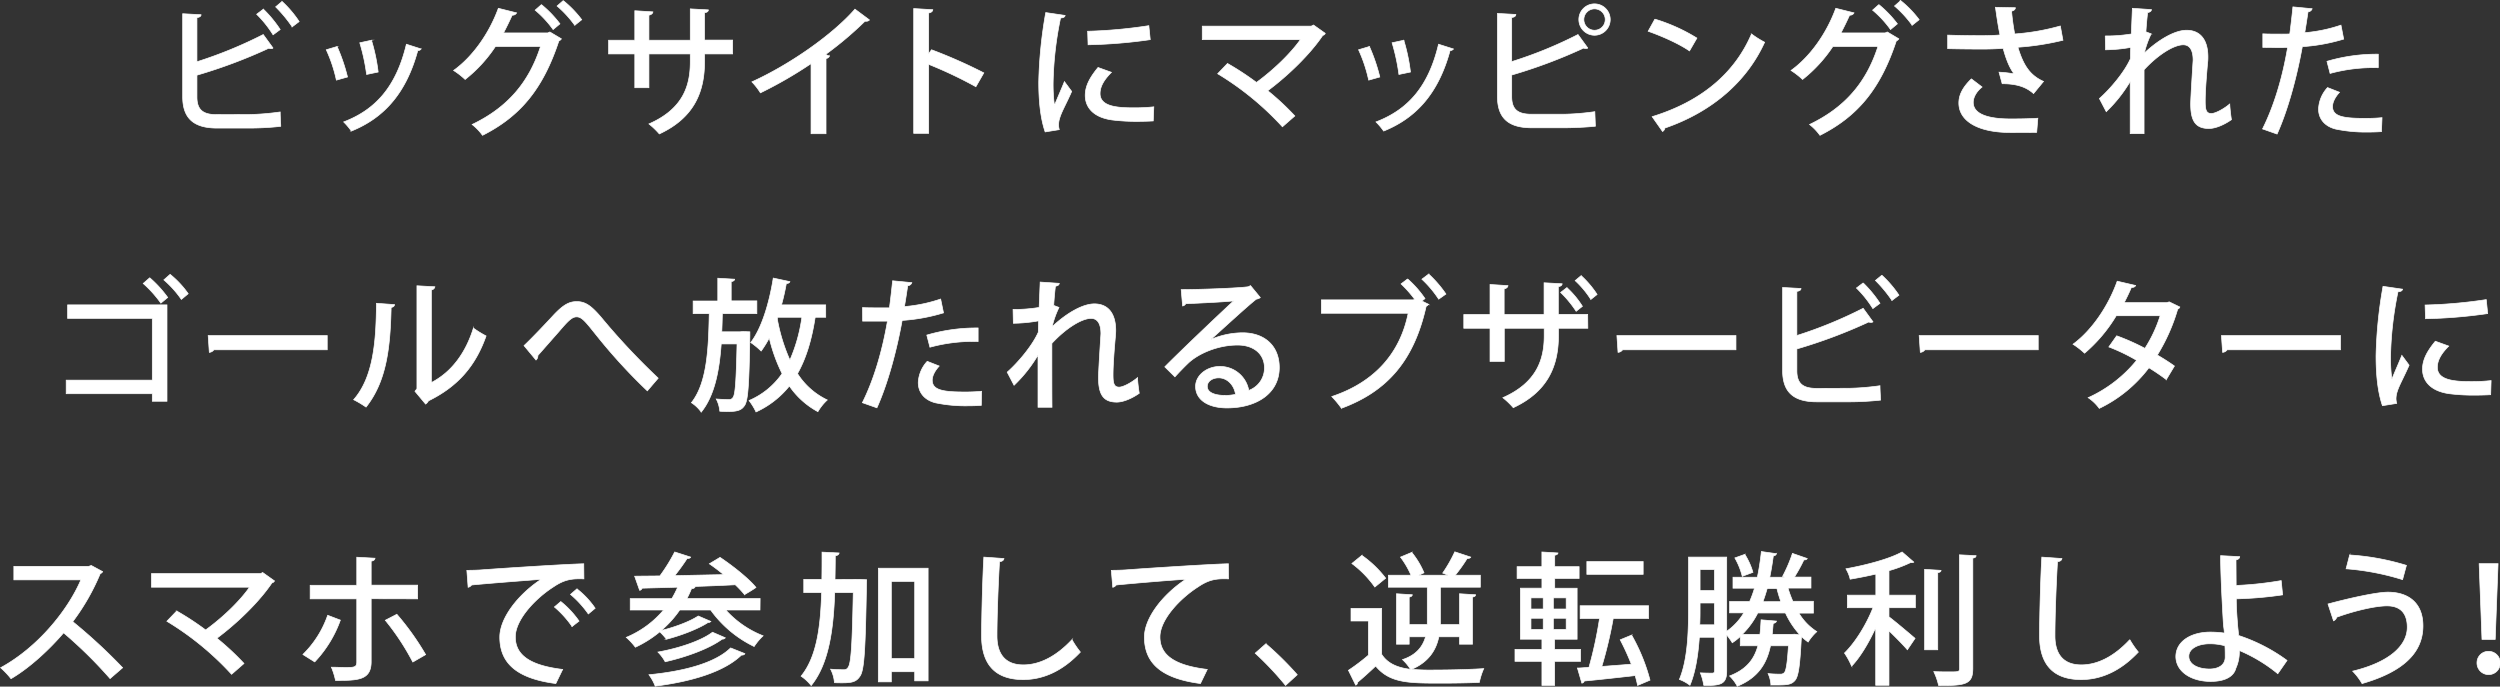 <svg xmlns="http://www.w3.org/2000/svg" viewBox="0 0 876.68 240.77"><rect x="0" y="0" width="876.68" height="240.77" fill="#333333" stroke="none"/><defs><style>.cls-1{fill:#fff;stroke:#fff;stroke-miterlimit:10;stroke-width:.24px}</style></defs><title>アセット 16</title><g id="レイヤー_2" data-name="レイヤー 2"><g id="文字"><path class="cls-1" d="M87.46 40.16a88.8 88.8 0 0 0 10.8-.9c0 1.65.15 3.45.2 5.05a103.3 103.3 0 0 1-10.55.6H76.06c-8.15 0-12-3.45-12-11V4.81l6.45.35c0 .5-.45.9-1.45 1v15.5a152.1 152.1 0 0 0 23.25-9.55l3.45 4.75a1.21 1.21 0 0 1-.75.2 2 2 0 0 1-.75-.15 179.28 179.28 0 0 1-25.2 9.45V34c0 4.6 2.2 6.2 7 6.2zm4.9-36.95a42.59 42.59 0 0 1 5.9 7.15l-2.5 1.85A39.1 39.1 0 0 0 90 5zm6.55-2.7a38.1 38.1 0 0 1 6 7.05l-2.45 1.85a47.71 47.71 0 0 0-5.8-7zm19.3 15.8A63 63 0 0 1 121.86 27l-3.9 1.1a51.21 51.21 0 0 0-3.55-10.65zm29.45.85a1.19 1.19 0 0 1-1.15.55c-4 14.65-11.55 23.5-23.3 28.25a22.37 22.37 0 0 0-2.7-3.2c11.25-4.3 18.45-12.4 22-27.25zm-17.4-3.05a64.27 64.27 0 0 1 2.35 11.15l-4.05.85a69.49 69.49 0 0 0-2.4-11.11zm66.6-.5c-.15.35-.6.6-.9.8-5.6 16.9-13.6 26.4-26.75 33.05a18.55 18.55 0 0 0-3.65-3.8c12.3-5.9 19.9-14.6 24-27.4h-15.8a49.41 49.41 0 0 1-10.65 11.6 27.06 27.06 0 0 0-4.05-3.15c6.7-4.8 12.5-13 15.7-21.8l6.4 1.6a1.54 1.54 0 0 1-1.55.8c-.9 2-2.1 4.45-3.05 6.25h15.5l.75-.35zm-7-12a39.15 39.15 0 0 1 6.5 6.75l-2.4 2a36.61 36.61 0 0 0-6.3-6.8zm7.65-1.4a37.1 37.1 0 0 1 6.49 6.7l-2.45 1.95a38.4 38.4 0 0 0-6.2-6.75zm59.4 18.7h-9.85v2.75c0 10.05-3.25 19.45-15.85 25.3a27.15 27.15 0 0 0-3.65-3.5c12.1-5.3 14.5-13.55 14.5-21.7v-2.85h-14.5v11.85h-4.95V18.91h-9.2v-4.8h9.2V3.76l6.35.4c-.05.5-.5 1-1.4 1.15v8.8h14.5v-11l6.35.35c0 .5-.45.9-1.35 1v9.6h9.85zm48-11.91a1.5 1.5 0 0 1-1.1.45 1.88 1.88 0 0 1-.5 0 123.62 123.62 0 0 1-13.8 11.65c.45.2 1.05.45 1.35.55a1.37 1.37 0 0 1-1.2.85v26.4h-5.25V22.31a148 148 0 0 1-17.75 10.25 22.15 22.15 0 0 0-3-3.85C277 22.66 292 12.16 299.81 3.21zm37.3 23.41a148.44 148.44 0 0 0-16.55-7.85v24.2h-5.25V3l6.7.4c-.05.55-.5 1-1.45 1.15v14.3l1-1.4A175.27 175.27 0 0 1 345 25.56zm31.3-25c-.1.55-.6.85-1.6.9a121.33 121.33 0 0 0-2.6 22.2 56.36 56.36 0 0 0 .45 8.45c.8-2 2.85-6.65 3.5-8.35l2.55 3.45c-1.85 4.25-3.5 7-4.2 9.35a8.27 8.27 0 0 0-.4 2.35 6.35 6.35 0 0 0 .25 1.7l-4.95.8c-1.65-4.8-2.25-10.85-2.25-17.55a157.22 157.22 0 0 1 2.45-24.3zm30.9 37c-1.75.1-3.6.15-5.45.15a66.81 66.81 0 0 1-9-.5c-6.55-.9-9.4-4.45-9.4-8.6 0-3.5 1.8-6.5 4.5-9.8l4.7 1.7c-2.4 2.4-4 4.8-4 7.45 0 4.65 6.25 5 12 5a61.59 61.59 0 0 0 6.85-.35zm-23-31.45A168.19 168.19 0 0 0 402.86 9l.5 4.9a173.88 173.88 0 0 1-21.8 1.8zm83.35.75a1.32 1.32 0 0 1-.9.7c-4.45 6.6-12.1 14.05-19.3 19.4a92.27 92.27 0 0 1 9.5 8.85l-4.35 3.8A102.44 102.44 0 0 0 427 25.86l3.45-3.6a97.85 97.85 0 0 1 10.15 6.65c5.95-4.35 11.95-10.1 15.4-15h-34.4V9.16h38.25l.75-.4zm15.45 4.6A63 63 0 0 1 483.86 27l-3.9 1.1a51.21 51.21 0 0 0-3.55-10.65zm29.45.85a1.19 1.19 0 0 1-1.15.55c-4 14.65-11.55 23.5-23.3 28.25a22.37 22.37 0 0 0-2.7-3.2c11.25-4.3 18.45-12.4 21.95-27.25zm-17.4-3.05a64.27 64.27 0 0 1 2.35 11.15l-4.05.85a69.49 69.49 0 0 0-2.4-11.11zm56.2 25.95a88.8 88.8 0 0 0 10.8-.9l.2 5.1c-3 .35-8.25.55-10.55.55h-11.85c-8.15 0-11.95-3.45-11.95-11V4.71l6.45.35c0 .55-.45 1-1.45 1.05v15.5a147.05 147.05 0 0 0 23.25-9.5l3.45 4.75a1.32 1.32 0 0 1-.7.15 2.26 2.26 0 0 1-.8-.15 179.28 179.28 0 0 1-25.2 9.45v7.55c0 4.6 2.2 6.2 7 6.2zm10.7-38.7a5.5 5.5 0 1 1-5.5 5.5 5.48 5.48 0 0 1 5.5-5.5zm3.75 5.5a3.75 3.75 0 1 0-3.75 3.75 3.74 3.74 0 0 0 3.75-3.75zm17.4-.15a61.75 61.75 0 0 1 14.75 6.65l-2.6 4.5c-3.6-2.5-9.55-5.15-14.5-6.9zm-.95 34.2c17.25-5.3 28.95-15.2 34.85-29a33.32 33.32 0 0 0 4.6 2.9c-6.2 13.65-18.3 24.35-35 30.1a1.6 1.6 0 0 1-.8 1.2zm86.5-27.3c-.15.35-.6.6-.9.8-5.6 16.9-13.6 26.4-26.75 33.05a18.55 18.55 0 0 0-3.65-3.8c12.3-5.9 19.9-14.6 24-27.4h-15.8a49.41 49.41 0 0 1-10.65 11.6 27.06 27.06 0 0 0-4.05-3.15c6.7-4.8 12.5-13 15.7-21.8l6.4 1.6a1.54 1.54 0 0 1-1.55.8c-.9 2-2.1 4.45-3.05 6.25h15.5l.75-.35zm-7-12a39.15 39.15 0 0 1 6.5 6.75l-2.4 2a36.61 36.61 0 0 0-6.3-6.8zm7.65-1.4a37.1 37.1 0 0 1 6.49 6.7l-2.45 1.95a38.4 38.4 0 0 0-6.2-6.75zm56.9 13.9a93.05 93.05 0 0 1-15.8 2.45c1.9 6.2 4.1 9.8 9 12l-3.5 4.25c-2.15-1.9-5.1-3.45-11-3.45L701 25.31a40.25 40.25 0 0 1 5.3.6c-1.5-1.95-2.75-4.85-3.85-8.95-2.1.15-4.7.25-7.45.25-3 0-8.75-.05-12-.15v-4.75c2.9.1 6.85.2 12.1.2 2.1 0 4.45-.1 6.25-.25-.6-2.75-1.1-6.15-1.6-9.7l7 .15c-.05.6-.5 1-1.35 1.2a79.1 79.1 0 0 0 1.1 8 79.18 79.18 0 0 0 16-2.8zm-9.2 32.3c-2.45.05-5.2.05-9.25.05-11.3 0-18.05-4-18.05-10.35 0-3 1.55-5.7 4.4-8.45l3.75 2.85c-2.1 1.7-3.1 3.7-3.1 5.4 0 4.3 5.65 5.8 13.15 5.8 4.15 0 6.95-.1 9.5-.25zm33.55-43.5l6.7.45q-.08.83-1.35 1.05c-.25 2.1-.5 4.9-.6 6.75l1.85.7a32.24 32.24 0 0 0-2.4 6.75c5.35-5 10.9-8 14.8-8 4.85 0 7.5 3.4 7.5 9.35 0 .6 0 1.25-.1 1.9-.45 5.05-.85 10.3-.85 13.5 0 3 .25 4.45 2.15 4.45 1.4 0 4.4-1.6 6.45-3.35.05 1.35.4 4.45.6 5.5-2.5 1.75-5.55 3.1-7.9 3.1-4.8 0-6.4-2.8-6.4-8.6 0-2.45.85-15.2.85-15.35 0-3.7-1.3-5.4-3.45-5.4-3.3 0-8.85 3.45-13.75 8.75v22.4H747v-18.3a49.4 49.4 0 0 1-8.4 10.6l-2.4-4.6c3.8-3.35 8.8-9.25 10.9-14 0-1.35 0-2.5.1-3.95a52.29 52.29 0 0 1-8.85.85l-.1-4.85a53.18 53.18 0 0 0 9.15-.7zm74.1 10.8a63.52 63.52 0 0 1-14.5 2.65c-2 11-5.1 22.3-8.85 30.65l-5.1-1.8c4-8 7-17.9 8.8-28.6-.75.05-1.55.05-2.25.05-2.4 0-4.7 0-6.45-.05v-4.75c1.6.1 4.2.1 6.6.1.9 0 1.85 0 2.85-.05.4-3 .8-6.5 1.1-9.5l6.75.65a1.66 1.66 0 0 1-1.45 1.1c-.3 2-.7 4.7-1.15 7.3a52.45 52.45 0 0 0 12.7-2.65zm13.25 32.45c-1.5.1-3.1.15-4.75.15a51.7 51.7 0 0 1-11.3-1.05c-4-1-6.1-3.8-6-7.2a11.77 11.77 0 0 1 3.15-7.35l4.2 1.65c-1.65 1.8-2.45 3.55-2.45 5 0 3.5 3.75 4.15 11.35 4.15a58 58 0 0 0 6-.25zM816 21.51A61.67 61.67 0 0 1 834 19v4.75a57.38 57.38 0 0 0-16.9 2zm-757.44 85.4v33.8h-5.15v-2.65h-30.2v-4.75h30.2v-21.65h-29.7v-4.75zm-6.05-9.5a40.2 40.2 0 0 1 6.3 6.9l-2.4 2a40.11 40.11 0 0 0-6.2-6.9zm7.15-1.2A33.17 33.17 0 0 1 66 103l-2.4 2a36 36 0 0 0-6.15-6.85zM73 117.66h41.75v5H75a2.1 2.1 0 0 1-1.6.9zm65.36-10.85c-.05.55-.5.9-1.2 1-.3 13.9-1.55 25.8-8.8 34.95a35.72 35.72 0 0 0-4.35-2.6c7-7.95 7.9-20.7 8-33.8zm12.9 27.35c7.45-3.85 12.2-10.85 14.75-19.1a36.68 36.68 0 0 0 4.45 2.75c-3.6 10.2-9.6 17.55-20.2 22.75a3.7 3.7 0 0 1-1 1.15l-3.75-4.5.7-.9v-36.1l6.3.35a1.39 1.39 0 0 1-1.25 1.1zm37.35-9.5a1.92 1.92 0 0 1-.65 1.6l-4.2-5.05c2.55-2.4 7.9-8 10.4-10.75 3.45-3.65 5.5-4.7 8.1-4.7 3.3 0 5.5 1.8 9.45 6.6a237 237 0 0 0 19.1 20.25l-3.81 4.45a193 193 0 0 1-17.7-19.3c-3.75-4.65-5.15-6.65-7.1-6.65-1.7 0-3.2 1.65-6.15 5.1zm71.9-8.4l2.45.1v1.55c-.3 16.8-.6 22.55-1.9 24.35-1 1.45-2.2 2.05-5.8 2.05-.9 0-1.85-.05-2.85-.1a11.18 11.18 0 0 0-1.25-4.3c1.9.15 3.55.2 4.35.2a1.56 1.56 0 0 0 1.55-.75c.8-1.05 1.1-5.7 1.4-18.75h-5.55c-.65 9.2-2.25 18-7 23.9a12.77 12.77 0 0 0-3.45-3.3c5.55-7 6-19 6.25-31.25h-5.65v-4.4h8.65v-8l5.9.35c-.05.45-.4.7-1.2.85v6.75h9V110h-12.1c-.05 2.1-.1 4.25-.2 6.35h6.4zm29.05-5h-3.7c-1.2 7.8-3.15 14.35-6.2 19.75a25.19 25.19 0 0 0 10.45 9.25 17.49 17.49 0 0 0-3.3 4.1 28.49 28.49 0 0 1-10-9 32.09 32.09 0 0 1-11.7 9.1 20.05 20.05 0 0 0-2.45-4 26.88 26.88 0 0 0 11.6-9.45 58.35 58.35 0 0 1-4.5-12.5 36.25 36.25 0 0 1-2.85 4.6 26.82 26.82 0 0 0-3.65-3c3.8-4.9 6.5-13.75 7.9-22.6l5.84 1.25c-.15.4-.55.65-1.25.65-.45 2.5-1 5-1.7 7.5h15.5zm-16.8 0l-.2.5a61.86 61.86 0 0 0 4.44 14.5 56.83 56.83 0 0 0 4.2-15zm58.1-1.55a63.52 63.52 0 0 1-14.5 2.65c-2 11-5.1 22.3-8.85 30.65l-5.1-1.8c4-8 6.95-17.9 8.8-28.6h-8.7l-.05-4.75c1.6.1 4.2.1 6.6.1h2.85c.4-3 .8-6.5 1.1-9.5l6.75.65a1.66 1.66 0 0 1-1.45 1.1c-.3 2-.7 4.7-1.15 7.3a52.45 52.45 0 0 0 12.7-2.65zm13.25 32.45c-1.5.1-3.1.15-4.75.15a51.7 51.7 0 0 1-11.3-1.05c-4-1-6.1-3.8-6.05-7.2a11.77 11.77 0 0 1 3.15-7.35l4.2 1.65c-1.65 1.8-2.45 3.55-2.45 4.95 0 3.5 3.75 4.15 11.35 4.15a58 58 0 0 0 5.95-.25zM325 117.51a61.67 61.67 0 0 1 18-2.5v4.75a57.38 57.38 0 0 0-16.9 2zm39.76-18.6l6.7.45q-.07.83-1.35 1c-.25 2.1-.5 4.9-.6 6.75l1.85.7a32.24 32.24 0 0 0-2.4 6.75c5.35-5 10.9-8 14.8-8 4.85 0 7.5 3.4 7.5 9.35 0 .6-.05 1.25-.1 1.9-.45 5-.85 10.3-.85 13.5 0 2.95.25 4.45 2.15 4.45 1.4 0 4.4-1.6 6.45-3.35 0 1.35.4 4.45.6 5.5-2.5 1.75-5.55 3.1-7.9 3.1-4.8 0-6.4-2.8-6.4-8.6 0-2.45.85-15.2.85-15.35 0-3.7-1.3-5.4-3.45-5.4-3.3 0-8.85 3.45-13.75 8.75 0 10.35 0 19.45.05 22.4H364v-18.3a49.4 49.4 0 0 1-8.4 10.6l-2.4-4.6c3.8-3.35 8.8-9.25 10.9-14 .05-1.35.05-2.5.1-4a52.29 52.29 0 0 1-8.85.85l-.1-4.85a53.18 53.18 0 0 0 9.15-.7zm60 20.09a28.27 28.27 0 0 1 10.95-2.3c7.75 0 12.9 4.6 12.9 12.2 0 9-7.9 14.15-18.35 14.15-6.5 0-11-2.8-11-7.55 0-3.85 3.9-7 8.55-7a10.23 10.23 0 0 1 10.1 8.4 8.31 8.31 0 0 0 5.5-7.9c0-4.85-3.75-8-9.4-8-7.15 0-13.95 3.1-17.4 6.4-1.3 1.25-3.3 3.3-4.6 4.75l-3.55-3.5c4-4.1 17.4-16.9 24.15-23.15-2.65.35-12 .8-16.8 1a1.58 1.58 0 0 1-1.1.8l-.5-5.75c6.6 0 20.1-.5 23.55-1l.75-.4 3.45 4.2a3 3 0 0 1-1.4.55c-3.05 2.35-11.75 10.4-15.8 14zm4.75 19.7a22.67 22.67 0 0 0 3.75-.4c-.45-3.25-2.9-5.8-5.9-5.8-2.1 0-4 1.15-4 3 0 2.5 3.45 3.16 6.15 3.16zm64.1-40.89a36.86 36.86 0 0 1 6.1 6.9l-1.1.85 2.35 1.15a2 2 0 0 1-.85.7c-4.2 18.75-13.35 29.7-29.7 35.75a35.25 35.25 0 0 0-3.4-4.1c15.6-5.2 24.1-15.75 26.8-29.2h-30.45v-4.7h32.3l.4-.25a42.39 42.39 0 0 0-4.75-5.35zm10.9 7.1a37.88 37.88 0 0 0-5.9-7l2.39-1.8a40.41 40.41 0 0 1 6.05 7zm52.3 10.2h-10.3v2.55c0 10-3.25 19.45-15.85 25.3a27.15 27.15 0 0 0-3.65-3.5c12-5.3 14.5-13.55 14.5-21.7v-2.65h-14v11.65h-5v-11.65h-9.2v-4.8h9.2V99.76l6.3.4c-.05.5-.5 1-1.35 1.15v9h14V99.16l6.35.35c-.05.5-.45.9-1.35 1v9.75h10.3zm-7.35-14.25a31.62 31.62 0 0 1 5.45 6.55l-2.2 1.75a37.87 37.87 0 0 0-5.45-6.6zm5-4.2a33.88 33.88 0 0 1 5.6 6.6l-2.2 1.75a32.43 32.43 0 0 0-5.5-6.6zm12.54 21h41.75v5H569a2.1 2.1 0 0 1-1.6.9zm81.46 18.5a88.8 88.8 0 0 0 10.8-.9c0 1.65.15 3.45.2 5.05a103.3 103.3 0 0 1-10.55.6h-11.85c-8.15 0-11.95-3.45-11.95-11v-29.1l6.45.35c0 .5-.45.9-1.45 1v15.5a152.1 152.1 0 0 0 23.25-9.55l3.45 4.75a1.21 1.21 0 0 1-.75.2 2 2 0 0 1-.75-.15 179.28 179.28 0 0 1-25.2 9.45V130c0 4.6 2.2 6.2 7 6.2zm4.9-36.95a42.59 42.59 0 0 1 5.9 7.15l-2.5 1.85A39.1 39.1 0 0 0 651 101zm6.55-2.7a38.1 38.1 0 0 1 6 7l-2.45 1.85a47.71 47.71 0 0 0-5.8-7zM673 117.66h41.75v5H675a2.1 2.1 0 0 1-1.6.9zm91.41-10a1.24 1.24 0 0 1-.75.75 65.48 65.48 0 0 1-7.15 16.1c2 1.15 4.35 2.65 6 3.85l-2.85 4.75a72.18 72.18 0 0 0-6.1-4.15 47.74 47.74 0 0 1-17.4 14.25 15.51 15.51 0 0 0-3.9-3.75 46.65 46.65 0 0 0 17-13.1 64.41 64.41 0 0 0-9.75-4.7l2.75-3.9a77.12 77.12 0 0 1 9.9 4.4 47 47 0 0 0 5.35-11.45h-15.4A53.2 53.2 0 0 1 731 123.86a29 29 0 0 0-4.05-3.15c6.8-5 12.5-13.65 15.5-22.1l6.45 1.5c-.2.5-.7.7-1.5.7-.6 1.5-1.65 3.65-2.5 5.3h14.9l.9-.25zm14.59 10h41.75v5H781a2.1 2.1 0 0 1-1.6.9zm63.51-16.25c-.1.55-.6.85-1.6.9a121.33 121.33 0 0 0-2.6 22.2 56.36 56.36 0 0 0 .45 8.45c.8-2 2.85-6.65 3.5-8.35l2.55 3.45c-1.85 4.25-3.5 7.05-4.2 9.35a8.27 8.27 0 0 0-.4 2.35 6.35 6.35 0 0 0 .25 1.7l-5 .8c-1.65-4.8-2.25-10.85-2.25-17.55a157.22 157.22 0 0 1 2.45-24.3zm30.9 37c-1.75.1-3.6.15-5.45.15a66.81 66.81 0 0 1-9.05-.5c-6.55-.9-9.4-4.45-9.4-8.6 0-3.5 1.8-6.5 4.5-9.8l4.7 1.7c-2.4 2.4-4 4.8-4 7.45 0 4.65 6.25 5 12 5a61.59 61.59 0 0 0 6.85-.35zm-23-31.45a168.19 168.19 0 0 0 21.45-1.9l.5 4.9a173.88 173.88 0 0 1-21.8 1.8zM36 200.46a1.49 1.49 0 0 1-.85.7A77.64 77.64 0 0 1 25.51 218 190.19 190.19 0 0 1 43 234.16l-4.4 3.8a154 154 0 0 0-16.3-16.05C17.76 227.26 10.71 234 3.86 238a29.11 29.11 0 0 0-3.65-3.85c13.05-7.1 23.6-20.15 28.15-30.8H4.86v-4.75h26.25l.9-.3zm60.26 3.25a1.32 1.32 0 0 1-.9.7c-4.45 6.6-12.1 14.05-19.3 19.4a92.27 92.27 0 0 1 9.5 8.85l-4.35 3.8a102.44 102.44 0 0 0-22.7-18.6l3.45-3.6a97.85 97.85 0 0 1 10.15 6.65c6-4.35 12-10.1 15.4-15h-34.4v-4.75h38.25l.75-.4zm23.1 13.75a41.9 41.9 0 0 1-9 14.65l-4.15-2.6a35.36 35.36 0 0 0 8.7-13.75zm10.8-7.5v22.1c0 6.55-4.8 6.55-12.5 6.55a26 26 0 0 0-1.45-4.65c1.5 0 3.35.1 4.8.1 3.1 0 4.1 0 4.1-1.9V210h-16.35v-4.75h16.35v-9.85l6.4.35c-.1.5-.45.95-1.35 1v8.45h16.3v4.8zm9 5.45a94.36 94.36 0 0 1 10.1 14.15l-4.5 2.6a85.29 85.29 0 0 0-9.65-14.65zM163.71 200c1.5 0 3.65-.05 5-.15 5.1-.4 28.5-1.95 36-2.15l.05 5.3c-4.1-.15-6.75.15-10.6 2.75-6.45 4.1-13.45 11.55-13.45 17.6 0 6.3 5 10 16.6 11.4l-2.4 4.95c-14.25-1.85-19.65-7.55-19.65-16.3 0-6.55 6.25-14.8 14.5-20.25-5.85.45-18.95 1.45-24.4 2a1.92 1.92 0 0 1-1.2.8zm32.95 10.95a32.91 32.91 0 0 1 6.4 6.85l-2.45 1.9a34.81 34.81 0 0 0-6.2-6.85zm5.65-4.45a30.17 30.17 0 0 1 6.4 6.8l-2.4 2a35.78 35.78 0 0 0-6.25-6.85zm64.2 7.41h-12a34.51 34.51 0 0 0 13.1 9.05 20.23 20.23 0 0 0-3.15 3.75 40.4 40.4 0 0 1-15.25-12.8h-10.85a37.17 37.17 0 0 1-6.5 7.2c4.55-1.1 10-3.1 13-5.1l4.4 1.9a1.15 1.15 0 0 1-1 .4c-3.45 2.25-9.5 4.55-14.55 5.85a21.64 21.64 0 0 0-2.35-2.6 39.85 39.85 0 0 1-8.55 5.4 23 23 0 0 0-3.2-3.45 34.31 34.31 0 0 0 13.1-9.6H221v-4h14.6a36.87 36.87 0 0 0 2.05-4c-4.75.15-9.05.25-12.5.35a1 1 0 0 1-.85.75l-1.75-4.95c2.5-.05 5.5-.05 8.85-.1a60 60 0 0 0 5.2-8.4l5.6 1.8c-.15.35-.6.5-1.25.5a74 74 0 0 1-4.35 6c5.4-.1 11.3-.25 17.15-.35-1.65-1.4-3.4-2.7-5-3.8l3.75-2.25c4.4 2.95 10 7.35 12.6 10.55-1.65 1.15-2.85 1.8-4 2.5a38.66 38.66 0 0 0-3.25-3.45c-4.85.25-9.8.45-14.55.6l.45.15c-.15.4-.6.6-1.25.6a36.33 36.33 0 0 1-1.6 3.45h25.65zm-5.3 15.3c-.15.35-.55.55-1.2.5-6.15 5.9-17.4 9.25-30.25 10.9a16.21 16.21 0 0 0-2.2-4c12-1.15 23.15-4 28.65-9.4zm-6.85-5.55a1.21 1.21 0 0 1-1.1.45c-4.55 3.35-12.65 6.3-20 7.95a14.76 14.76 0 0 0-2.55-3.4c7-1.25 15-3.8 19.15-6.95zm47.05-20.5l2.5.15c0 .35-.05 1-.05 1.55-.4 22.5-.75 30-2.25 32.2-1.55 2.4-3.3 2.5-9 2.35a11.73 11.73 0 0 0-1.35-4.75c1.95.15 3.75.2 4.6.2a1.62 1.62 0 0 0 1.6-.9c1-1.4 1.4-7.8 1.75-26.15h-6.5c-.45 13.15-2.1 25-8.25 32.6a15.92 15.92 0 0 0-3.55-3.3c5.45-6.65 6.85-17.1 7.2-29.3h-6.25v-4.65h6.35c.05-3.1.05-6.3.05-9.55l6 .3c-.1.55-.5.85-1.35 1 0 2.8-.05 5.55-.1 8.3zm6.6-3.9h17.45v39.5h-4.7v-3.2h-8.2v3.55H308zm4.55 31.65h8.2v-27h-8.2zm39.5-35.05c-.1.6-.55 1-1.55 1.1-.4 6.3-.9 18.7-.9 26 0 7 3.45 10.2 9.25 10.2 5.5 0 11.35-2.75 17.05-8.85a31.52 31.52 0 0 0 2.95 4.35c-6.05 6.45-12.85 9.65-20.05 9.65-10.15 0-14.6-5.7-14.6-15.35 0-6.5.4-21.5.8-27.6zm37.65 4.14c1.5 0 3.65-.05 5.05-.15 5.1-.4 28.5-1.95 36-2.15l.05 5.3c-4.1-.15-6.75.15-10.6 2.75-6.45 4.1-13.45 11.55-13.45 17.6 0 6.3 4.95 10 16.6 11.4l-2.4 4.95c-14.25-1.85-19.65-7.55-19.65-16.3 0-6.55 6.25-14.8 14.5-20.25-5.5.3-18.95 1.45-24.4 2a1.92 1.92 0 0 1-1.2.8zm54.2 25.76a107.92 107.92 0 0 1 11 10.85l-4.1 3.75a106.44 106.44 0 0 0-10.65-11.3zm67.9-2.45h-7.25c-.95 4.6-3.55 8.85-9.55 11.4a76.33 76.33 0 0 0 8 .25c5.75 0 12.8-.2 17.3-.5a23 23 0 0 0-1.55 4.85c-3.45.15-8.55.25-13.35.25-11.4 0-18.05 0-23-6-2.2 2.1-4.5 4.15-6.4 5.75a.88.88 0 0 1-.6.95l-2.55-5.2a69.75 69.75 0 0 0 7-5.3v-12h-6.1v-4.4h10.75v16.1c2 3.15 5.45 4.7 10.1 5.25a15.15 15.15 0 0 0-2.8-3.4c5-1.65 7.15-4.7 8.1-8h-5.75v2.6h-4.45v-17.7l5.55.35c-.05.4-.35.7-1.1.8V219h6.35v-13.09h-13.65v-4.2h7.95a30.77 30.77 0 0 0-3.7-6.35l3.95-1.65a29.16 29.16 0 0 1 4.3 7.15l-1.9.85h10.35c-.65-.3-1.35-.55-1.9-.75a50.14 50.14 0 0 0 4.25-7.45l5.6 1.85c-.2.35-.6.5-1.25.45a55.7 55.7 0 0 1-4.2 5.9h8.8v4.2h-14V219h6.7v-10.79l5.65.35c-.05.45-.35.7-1.1.8v16.55h-4.55zm-34.25-28.55a37.62 37.62 0 0 1 8.35 8l-3.8 3.1a36.56 36.56 0 0 0-8.05-8.25zm76.7 37.15h-9.1v8.45h-4.45v-8.45h-9.45v-4.2h9.45v-3.55h-7.55v-17.9h7.55v-3.4H532v-4.15h8.7v-5.15l5.65.35c-.05.4-.4.65-1.15.8v4h8.55v4.15h-8.55v3.4h7.85v17.9h-7.9v3.55h9.1zm-17.4-22.25v3.9h4.3v-3.9zm0 7.15v3.9h4.3v-3.9zm12.35-3.25v-3.9h-4.5v3.9zm0 7.15v-3.9h-4.5v3.9zm22.95 2a65.41 65.41 0 0 1 6.45 15.8l-4.35 1.85c-.2-1.05-.5-2.2-.85-3.45-6.7.75-13.35 1.5-17.85 1.9a1 1 0 0 1-.85.75l-1.55-5.3c1.2 0 2.6-.15 4.05-.25a142.24 142.24 0 0 0 3.7-17.1h-6.8v-4.5h24v4.5h-12.4a154.51 154.51 0 0 1-4 16.8c3.25-.25 6.8-.5 10.35-.8a83.69 83.69 0 0 0-3.9-8.55zm4.05-25.8v4.5h-19.75v-4.5zm59.7 18.09h-5.1a19.64 19.64 0 0 0 6.3 6.5 16.45 16.45 0 0 0-3.05 3.65 20.14 20.14 0 0 1-2.3-1.9 3.89 3.89 0 0 1-.1.8c-.5 9.5-1 13.2-2.25 14.6-1.1 1.25-2.35 1.55-5.65 1.55h-2.75a10.77 10.77 0 0 0-1-4 38.44 38.44 0 0 0 4.2.2 1.84 1.84 0 0 0 1.5-.5c.65-.75 1.05-3.25 1.45-9.45h-6.3c-1.3 6.15-4.2 11.1-11.65 14.2a13.59 13.59 0 0 0-2.7-3.6c5.95-2.3 8.65-5.85 9.95-10.6h-6.2v-3.25a20.11 20.11 0 0 1-2.8 2.2 23.91 23.91 0 0 0-1.95-2.75v12.6c0 4.7-2.05 5.2-8.05 5.1a19.33 19.33 0 0 0-1.2-4.4c1.9.1 3.65.1 4.2.1s.8-.25.8-.9v-11.69h-5.35c-.4 5.95-1.3 12.15-3.3 16.85a14 14 0 0 0-3.7-2.05c3-7.1 3.2-17.25 3.2-24.7v-18.2h13.4v26a20.76 20.76 0 0 0 6-6.45h-5v-4h7.05a39 39 0 0 0 1.7-4.65h-7.55v-3.85h8.55a89.62 89.62 0 0 0 1.4-9l5.3.75a1.08 1.08 0 0 1-1.1.75c-.35 2.6-.75 5.1-1.25 7.5h5.2l-.7-.3a52 52 0 0 0 3.45-8.05l5.2 1.8c-.15.35-.6.5-1.2.5a56.66 56.66 0 0 1-3.3 6h5.8v3.85H627a36.82 36.82 0 0 0 1.7 4.65h7.2zm-39.75-1.4c0 1.7 0 3.55-.1 5.5h5.15v-7.65h-5.05zm5.05-13.85h-5.05v7.35h5.05zm10.65-5.35a24.7 24.7 0 0 1 2.85 6.3l-3.75 1.4a24.9 24.9 0 0 0-2.6-6.45zm17.45 28l1.9.25a29.48 29.48 0 0 1-5.1-7.7h-9.7a28.33 28.33 0 0 1-5.45 7.5h6.2c.2-1.6.3-3.3.4-5.1l5.4.45c-.1.4-.45.7-1.15.8-.1 1.3-.2 2.6-.35 3.85h6.9zm-4.8-11.4a45.61 45.61 0 0 1-1.4-4.65h-3.4q-.68 2.4-1.5 4.65zm46.6-13.89c-.25.2-.35.2-1.2.2a46.75 46.75 0 0 1-7.5 2.8v8.6h9.25v4.4h-9.25v3.2c2.4 1.8 7.75 6.35 9.15 7.55l-2.7 4c-1.4-1.65-4.1-4.4-6.45-6.65v19.1h-4.65v-20.2c-2.4 5.25-5.4 10.3-8.45 13.5a25.78 25.78 0 0 0-2.5-4.6c3.75-3.65 7.7-10 10-15.9h-9v-4.4h10v-7.4c-3 .7-6.1 1.3-9 1.8a12.8 12.8 0 0 0-1.5-3.65c7.2-1.3 15.3-3.45 19.7-5.9zm9.55 2.9c0 .4-.35.7-1.15.8v27.05h-4.6v-28.2zm6.45-5.45l5.85.3c-.05.45-.3.75-1.15.85v38.65c0 5.45-2.25 6.15-12 6a21.63 21.63 0 0 0-1.7-4.85c2.05.1 4.05.1 5.55.1 3.15 0 3.5 0 3.5-1.3zm35.95 1.3c-.1.6-.55 1-1.55 1.1-.4 6.3-.9 18.7-.9 26 0 7 3.45 10.2 9.25 10.2 5.5 0 11.35-2.75 17-8.85a31.52 31.52 0 0 0 3 4.35c-6.05 6.45-12.85 9.65-20.05 9.65-10.15 0-14.6-5.7-14.6-15.35 0-6.5.4-21.5.8-27.6zm75.7 40.4a54.59 54.59 0 0 0-13.5-8.15 13.54 13.54 0 0 1-1.2 6.2c-.65 2.6-3.3 4.65-8.85 4.65-6.7 0-12.1-3.35-12.2-8.65 0-5.55 5.55-8.6 11.85-8.65a36.64 36.64 0 0 1 5.14.34c0-1-.2-2-.3-2.9-.4-6.6-1-17.75-1-24.25l6.7.35c0 .5-.4.95-1.3 1.15l.05 8.95a120.83 120.83 0 0 0 15.8-1.7l.5 5a132.22 132.22 0 0 1-16.25 1.4c0 3.6.3 6.75.5 9.6.1 1 .25 2.15.3 3.25a60.51 60.51 0 0 1 17 8.75zm-24-10.5c-4.25.05-7.25 1.85-7.2 4.4 0 3 3.5 4.45 7.25 4.45 3.2 0 5.5-1.45 5.5-4.15 0-1.45 0-2.85-.1-4a19.2 19.2 0 0 0-5.5-.7zm41.6-13.95c7.6-2.05 17.1-4.15 21-4.15 7.2 0 12.4 3.8 12.3 12.05-.1 9.4-7.25 15.95-21.35 20a21.73 21.73 0 0 0-3.3-4.35c13-3.15 19.15-9 19.15-15.4 0-4.45-2-7.5-7.1-7.5-4.1 0-11.4 1.7-17.7 4 0 .45-.5 1-1.05 1.25zm7.6-17.2a86.12 86.12 0 0 1 19.9 3.65l-1.35 5a89.14 89.14 0 0 0-19.8-3.8zm44.65 37.85a4 4 0 0 1 3.95-4.05 4.08 4.08 0 1 1-3.95 4.05zm1.75-8.25l-1-26.55H876l-1 26.55z"/></g></g></svg>